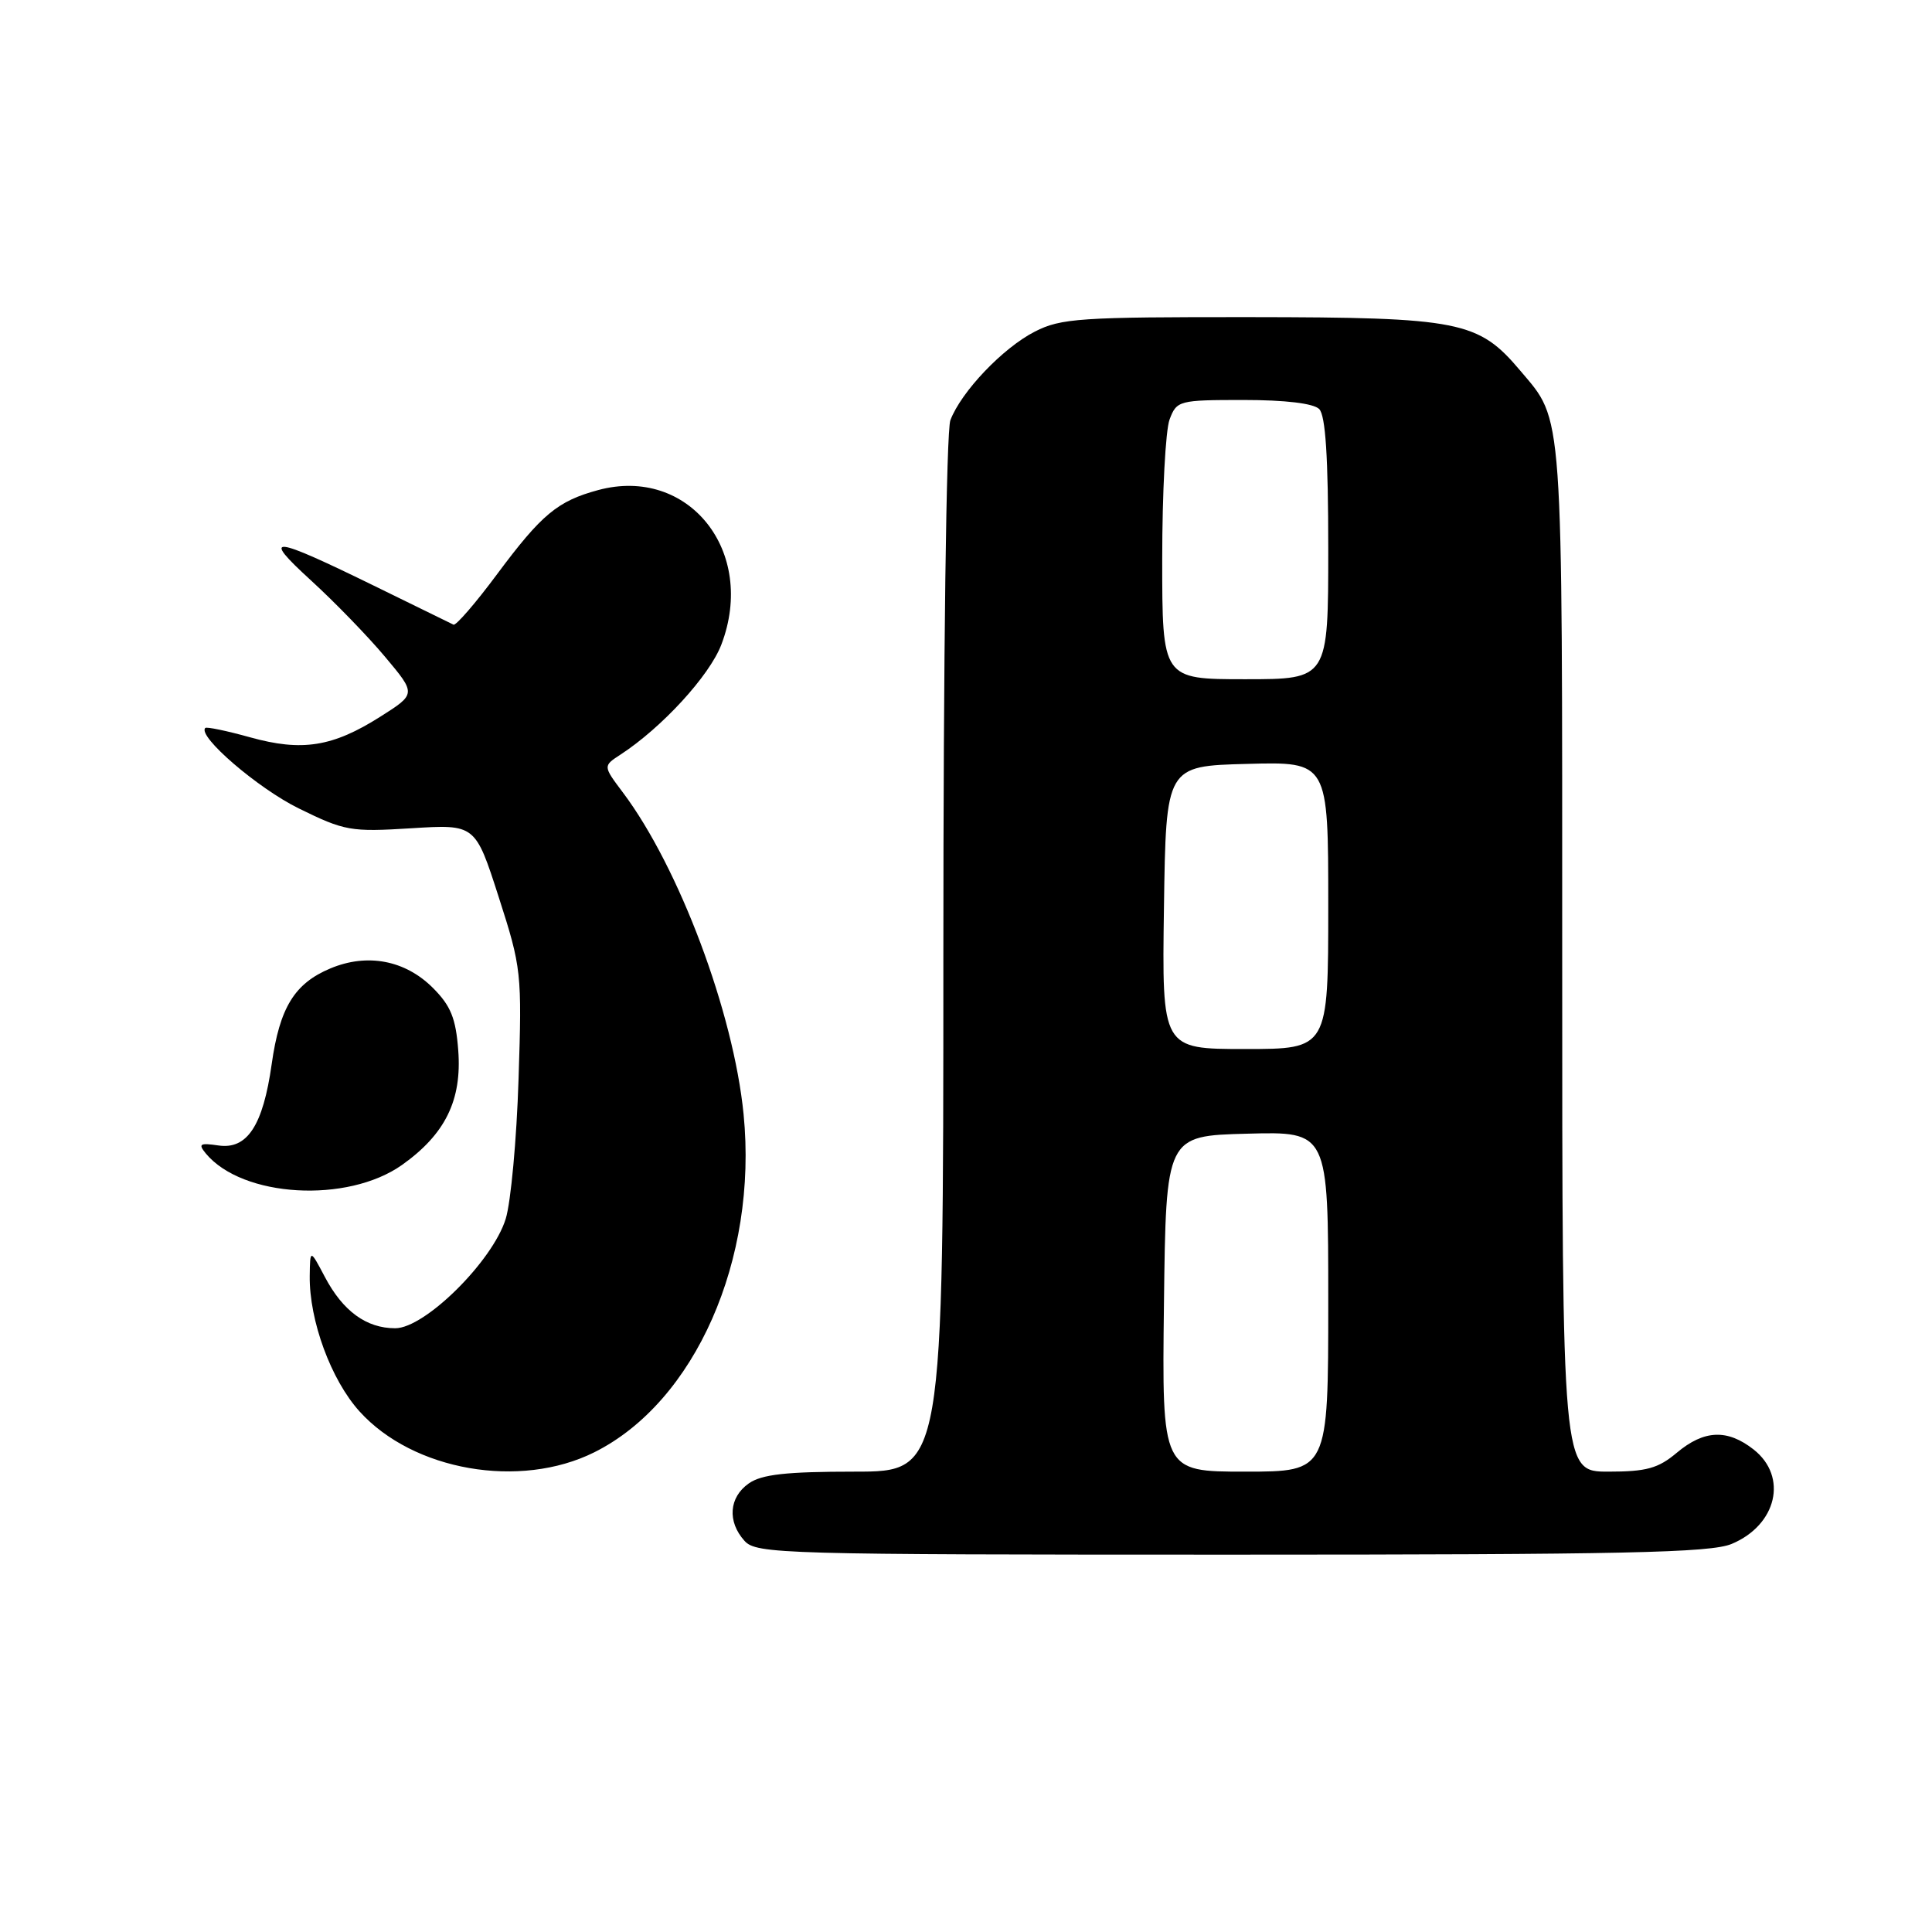 <?xml version="1.0" encoding="UTF-8" standalone="no"?>
<!DOCTYPE svg PUBLIC "-//W3C//DTD SVG 1.1//EN" "http://www.w3.org/Graphics/SVG/1.1/DTD/svg11.dtd" >
<svg xmlns="http://www.w3.org/2000/svg" xmlns:xlink="http://www.w3.org/1999/xlink" version="1.1" viewBox="0 0 256 256">
 <g >
 <path fill="currentColor"
d=" M 229.45 204.58 C 235.44 202.08 236.94 195.67 232.37 192.07 C 228.88 189.33 225.80 189.46 222.18 192.50 C 219.72 194.57 218.16 195.00 213.11 195.00 C 207.00 195.00 207.00 195.00 207.00 126.97 C 207.00 53.26 207.19 55.92 201.44 49.11 C 195.89 42.53 193.47 42.05 165.71 42.02 C 143.12 42.00 140.58 42.17 137.12 43.94 C 132.90 46.09 127.37 51.89 125.93 55.68 C 125.39 57.11 125.00 86.64 125.00 126.57 C 125.00 195.00 125.00 195.00 113.22 195.00 C 104.18 195.00 100.93 195.36 99.22 196.56 C 96.59 198.40 96.35 201.62 98.65 204.17 C 100.22 205.91 103.54 206.00 163.19 206.00 C 215.14 206.00 226.65 205.75 229.45 204.58 Z  M 78.74 192.44 C 92.09 185.79 100.43 166.91 98.53 147.65 C 97.20 134.16 89.98 114.91 82.53 105.00 C 79.90 101.50 79.90 101.50 82.20 100.00 C 87.69 96.43 94.01 89.54 95.58 85.42 C 100.30 73.07 91.23 61.70 79.25 64.94 C 73.89 66.39 71.77 68.15 65.89 76.05 C 63.03 79.91 60.41 82.93 60.09 82.77 C 59.77 82.62 55.23 80.39 50.00 77.83 C 35.85 70.90 34.48 70.76 41.22 76.92 C 44.36 79.79 48.77 84.34 51.03 87.04 C 55.15 91.95 55.15 91.95 50.40 94.96 C 44.08 98.97 40.02 99.61 33.15 97.70 C 30.06 96.84 27.38 96.28 27.20 96.46 C 26.13 97.54 34.16 104.45 39.59 107.12 C 45.67 110.11 46.47 110.25 54.50 109.75 C 62.98 109.22 62.98 109.22 66.08 118.86 C 69.10 128.24 69.17 128.90 68.71 143.00 C 68.46 150.97 67.69 159.30 67.01 161.50 C 65.28 167.11 56.31 176.00 52.37 176.00 C 48.54 176.00 45.44 173.74 43.04 169.19 C 41.09 165.50 41.09 165.50 41.04 169.07 C 40.97 174.97 43.86 182.84 47.64 187.02 C 54.74 194.88 68.89 197.35 78.74 192.44 Z  M 53.27 154.36 C 59.00 150.29 61.22 145.77 60.72 139.18 C 60.40 134.92 59.73 133.27 57.36 130.90 C 53.69 127.23 48.67 126.27 43.78 128.32 C 39.02 130.31 37.06 133.51 36.00 141.00 C 34.85 149.15 32.76 152.34 28.94 151.78 C 26.48 151.42 26.23 151.57 27.27 152.84 C 32.11 158.68 46.02 159.49 53.27 154.36 Z  M 154.23 172.75 C 154.50 150.50 154.50 150.50 165.25 150.22 C 176.00 149.93 176.00 149.93 176.00 172.47 C 176.00 195.00 176.00 195.00 164.98 195.00 C 153.96 195.00 153.96 195.00 154.23 172.75 Z  M 154.23 120.25 C 154.50 101.50 154.50 101.50 165.25 101.22 C 176.00 100.93 176.00 100.93 176.00 119.97 C 176.00 139.00 176.00 139.00 164.98 139.00 C 153.96 139.00 153.96 139.00 154.23 120.25 Z  M 154.00 74.07 C 154.00 65.30 154.44 56.98 154.98 55.57 C 155.92 53.08 156.22 53.00 164.78 53.00 C 170.31 53.00 174.05 53.45 174.80 54.20 C 175.64 55.04 176.00 60.58 176.00 72.70 C 176.00 90.00 176.00 90.00 165.00 90.00 C 154.00 90.00 154.00 90.00 154.00 74.07 Z "/>
</g>
</svg>